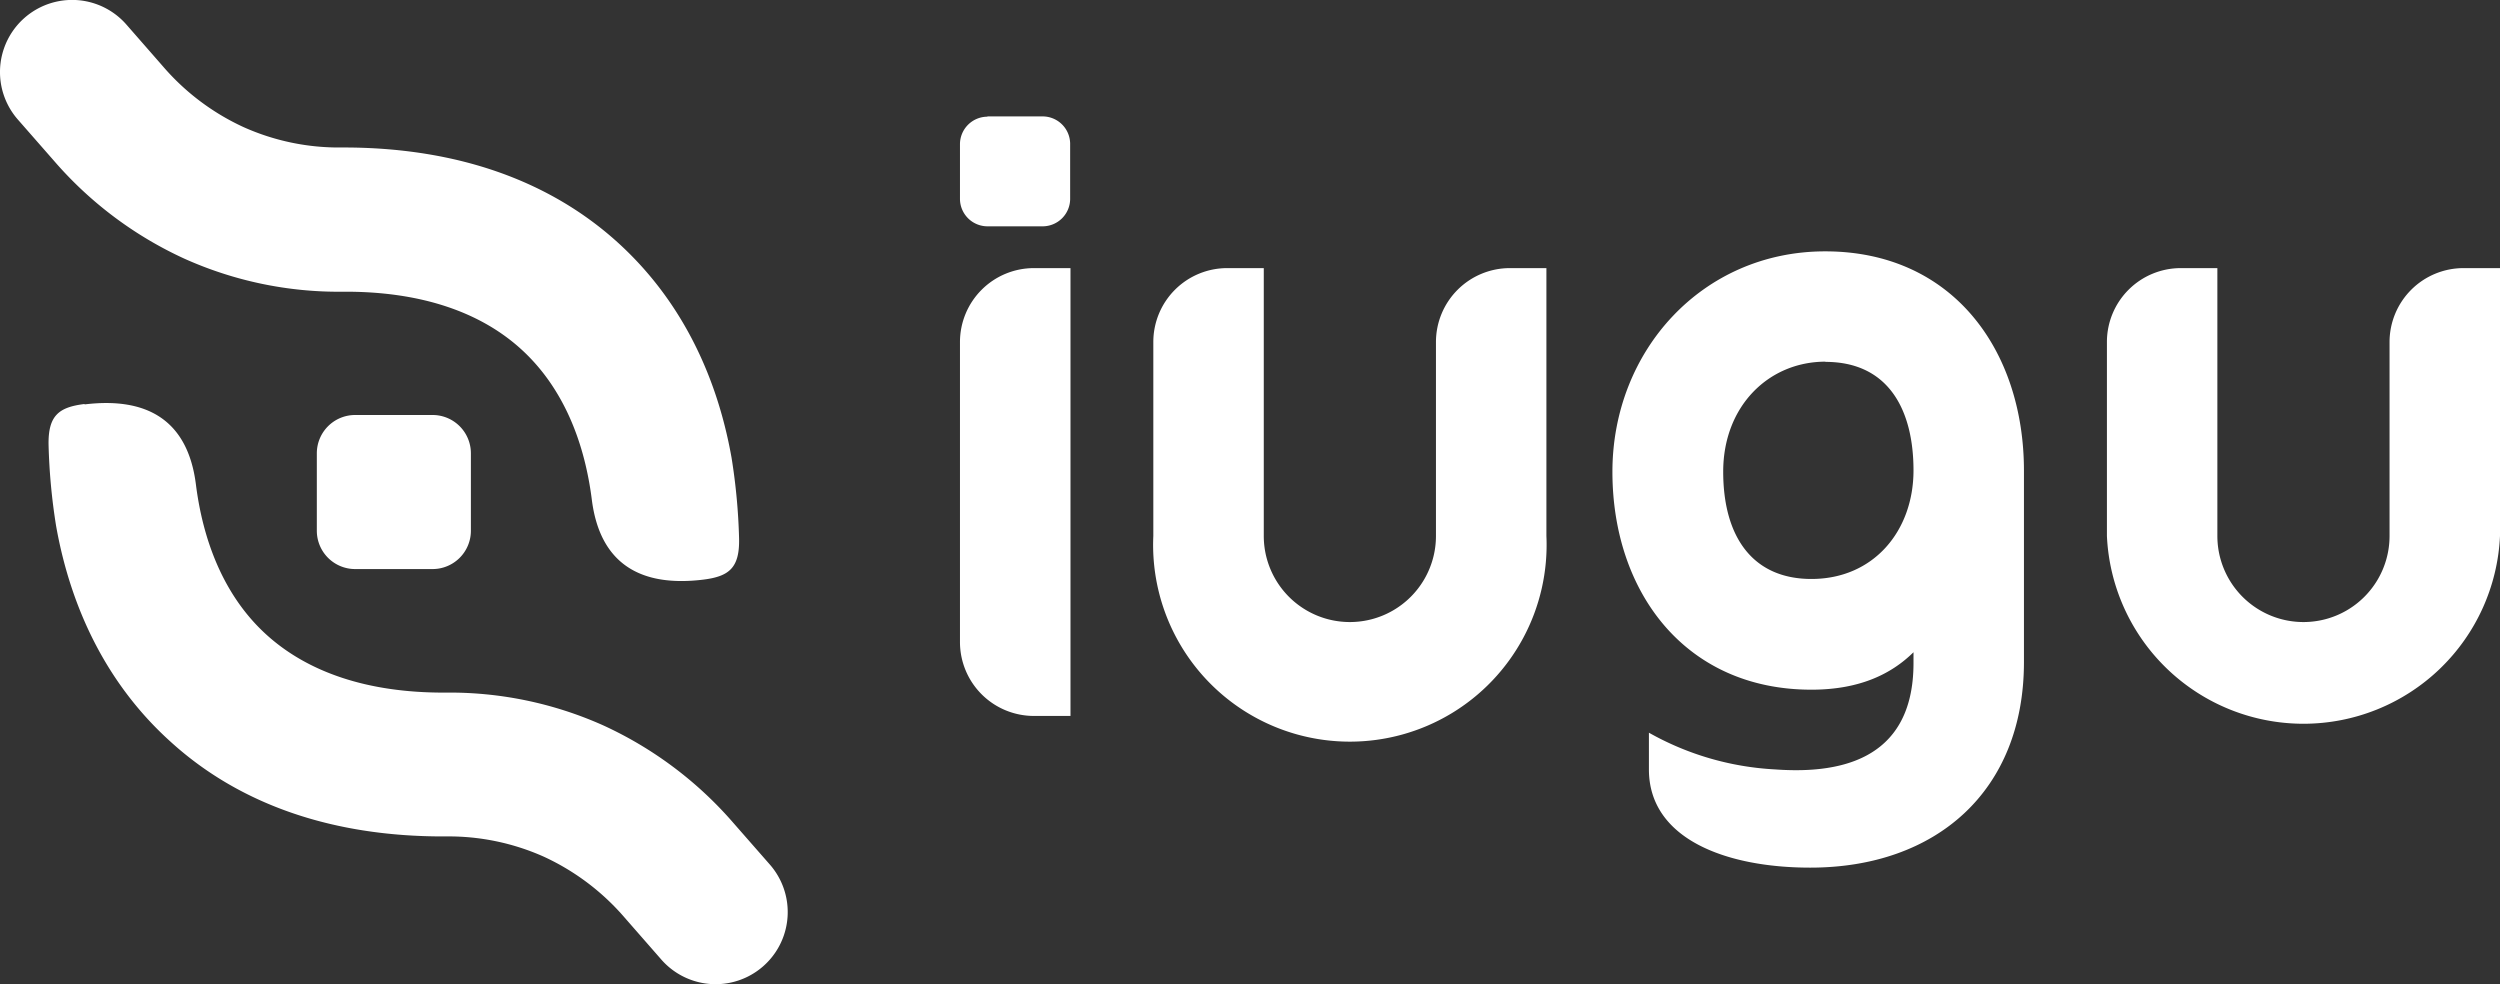 <svg xmlns="http://www.w3.org/2000/svg" viewBox="0 0 368.5 145.05"><rect x="0" y="0" width="368.5" height="145.05" fill="#333333" stroke="none"/><g data-name="Layer 2"><path d="M326.84 39.52h-5.43a10.89 10.89 0 0 0-10.85 10.86V79a29 29 0 0 0 57.94 0V39.52h-5.42a10.9 10.9 0 0 0-10.86 10.86V79a12.69 12.69 0 0 1-25.38 0V39.52zm-57.79 13.82c9.33 0 13 7.09 13 16s-5.87 16-15.05 16c-8.63 0-13-6.17-13-15.82s6.7-16.21 15.08-16.21zm13 44.39v-1.59c-3.25 3.2-7.92 5.52-15.05 5.52-18.61 0-29.33-14.42-29.33-32.11 0-17.86 13.26-32.5 31.36-32.5 18.84 0 29.3 14.63 29.3 32.33v28.21c0 19.07-13 30.3-31.5 30.3-12.49 0-23.78-4.27-23.78-14.47V108a42.36 42.36 0 0 0 18.57 5.41c8.58.62 20.43-.75 20.43-15.67zm-95.77-58.21h-5.43A10.89 10.89 0 0 0 170 50.38V79a29 29 0 1 0 57.94 0V39.52h-5.42a10.9 10.9 0 0 0-10.86 10.86V79a12.69 12.69 0 1 1-25.38 0V39.52zm-28.49 0h-5.43a10.9 10.9 0 0 0-10.86 10.86v44.29a10.9 10.9 0 0 0 10.86 10.86h5.43v-66zm-12.24-22.36h8.19a4.06 4.06 0 0 1 4 4v8.2a4.06 4.06 0 0 1-4 4h-8.19a4.06 4.06 0 0 1-4.05-4V21.2a4.06 4.06 0 0 1 4.05-4zm-41.91 68.28c3.8-.47 5.4-1.7 5.3-6.08a89.23 89.23 0 0 0-1.11-11.9C105.56 54.69 99.94 43.77 91 35.69c-9.86-8.91-23.44-14-40.61-13.95a34.35 34.35 0 0 1-14.48-3A34.87 34.87 0 0 1 24 9.76l-5.37-6.14a10.63 10.63 0 0 0-16 14L8 23.75a56.48 56.48 0 0 0 19.16 14.37A55.46 55.46 0 0 0 50.47 43c11.53-.09 20.3 3 26.29 8.42 5.78 5.22 9.29 12.9 10.47 22.2 1.21 9.67 7.39 12.92 16.41 11.82zM12.47 59.61c9-1.1 15.2 2.15 16.41 11.82 1.18 9.3 4.69 17 10.48 22.2 6 5.4 14.73 8.51 26.28 8.46a55.38 55.38 0 0 1 23.3 4.84 56.51 56.51 0 0 1 19.16 14.37l5.38 6.14a10.62 10.62 0 0 1-16 14l-5.38-6.15a35.1 35.1 0 0 0-11.91-9 34.35 34.35 0 0 0-14.48-3c-17.17.08-30.75-5-40.61-14-8.94-8.07-14.56-19-16.83-31.76a89.23 89.23 0 0 1-1.11-11.9c-.09-4.38 1.5-5.61 5.3-6.08zm39.87 1.56h11.43a5.65 5.65 0 0 1 5.64 5.64v11.43a5.65 5.65 0 0 1-5.64 5.64H52.34a5.65 5.65 0 0 1-5.64-5.64V66.81a5.65 5.65 0 0 1 5.64-5.64z" fill="#fff" fill-rule="evenodd" data-name="Layer 1"/></g></svg>